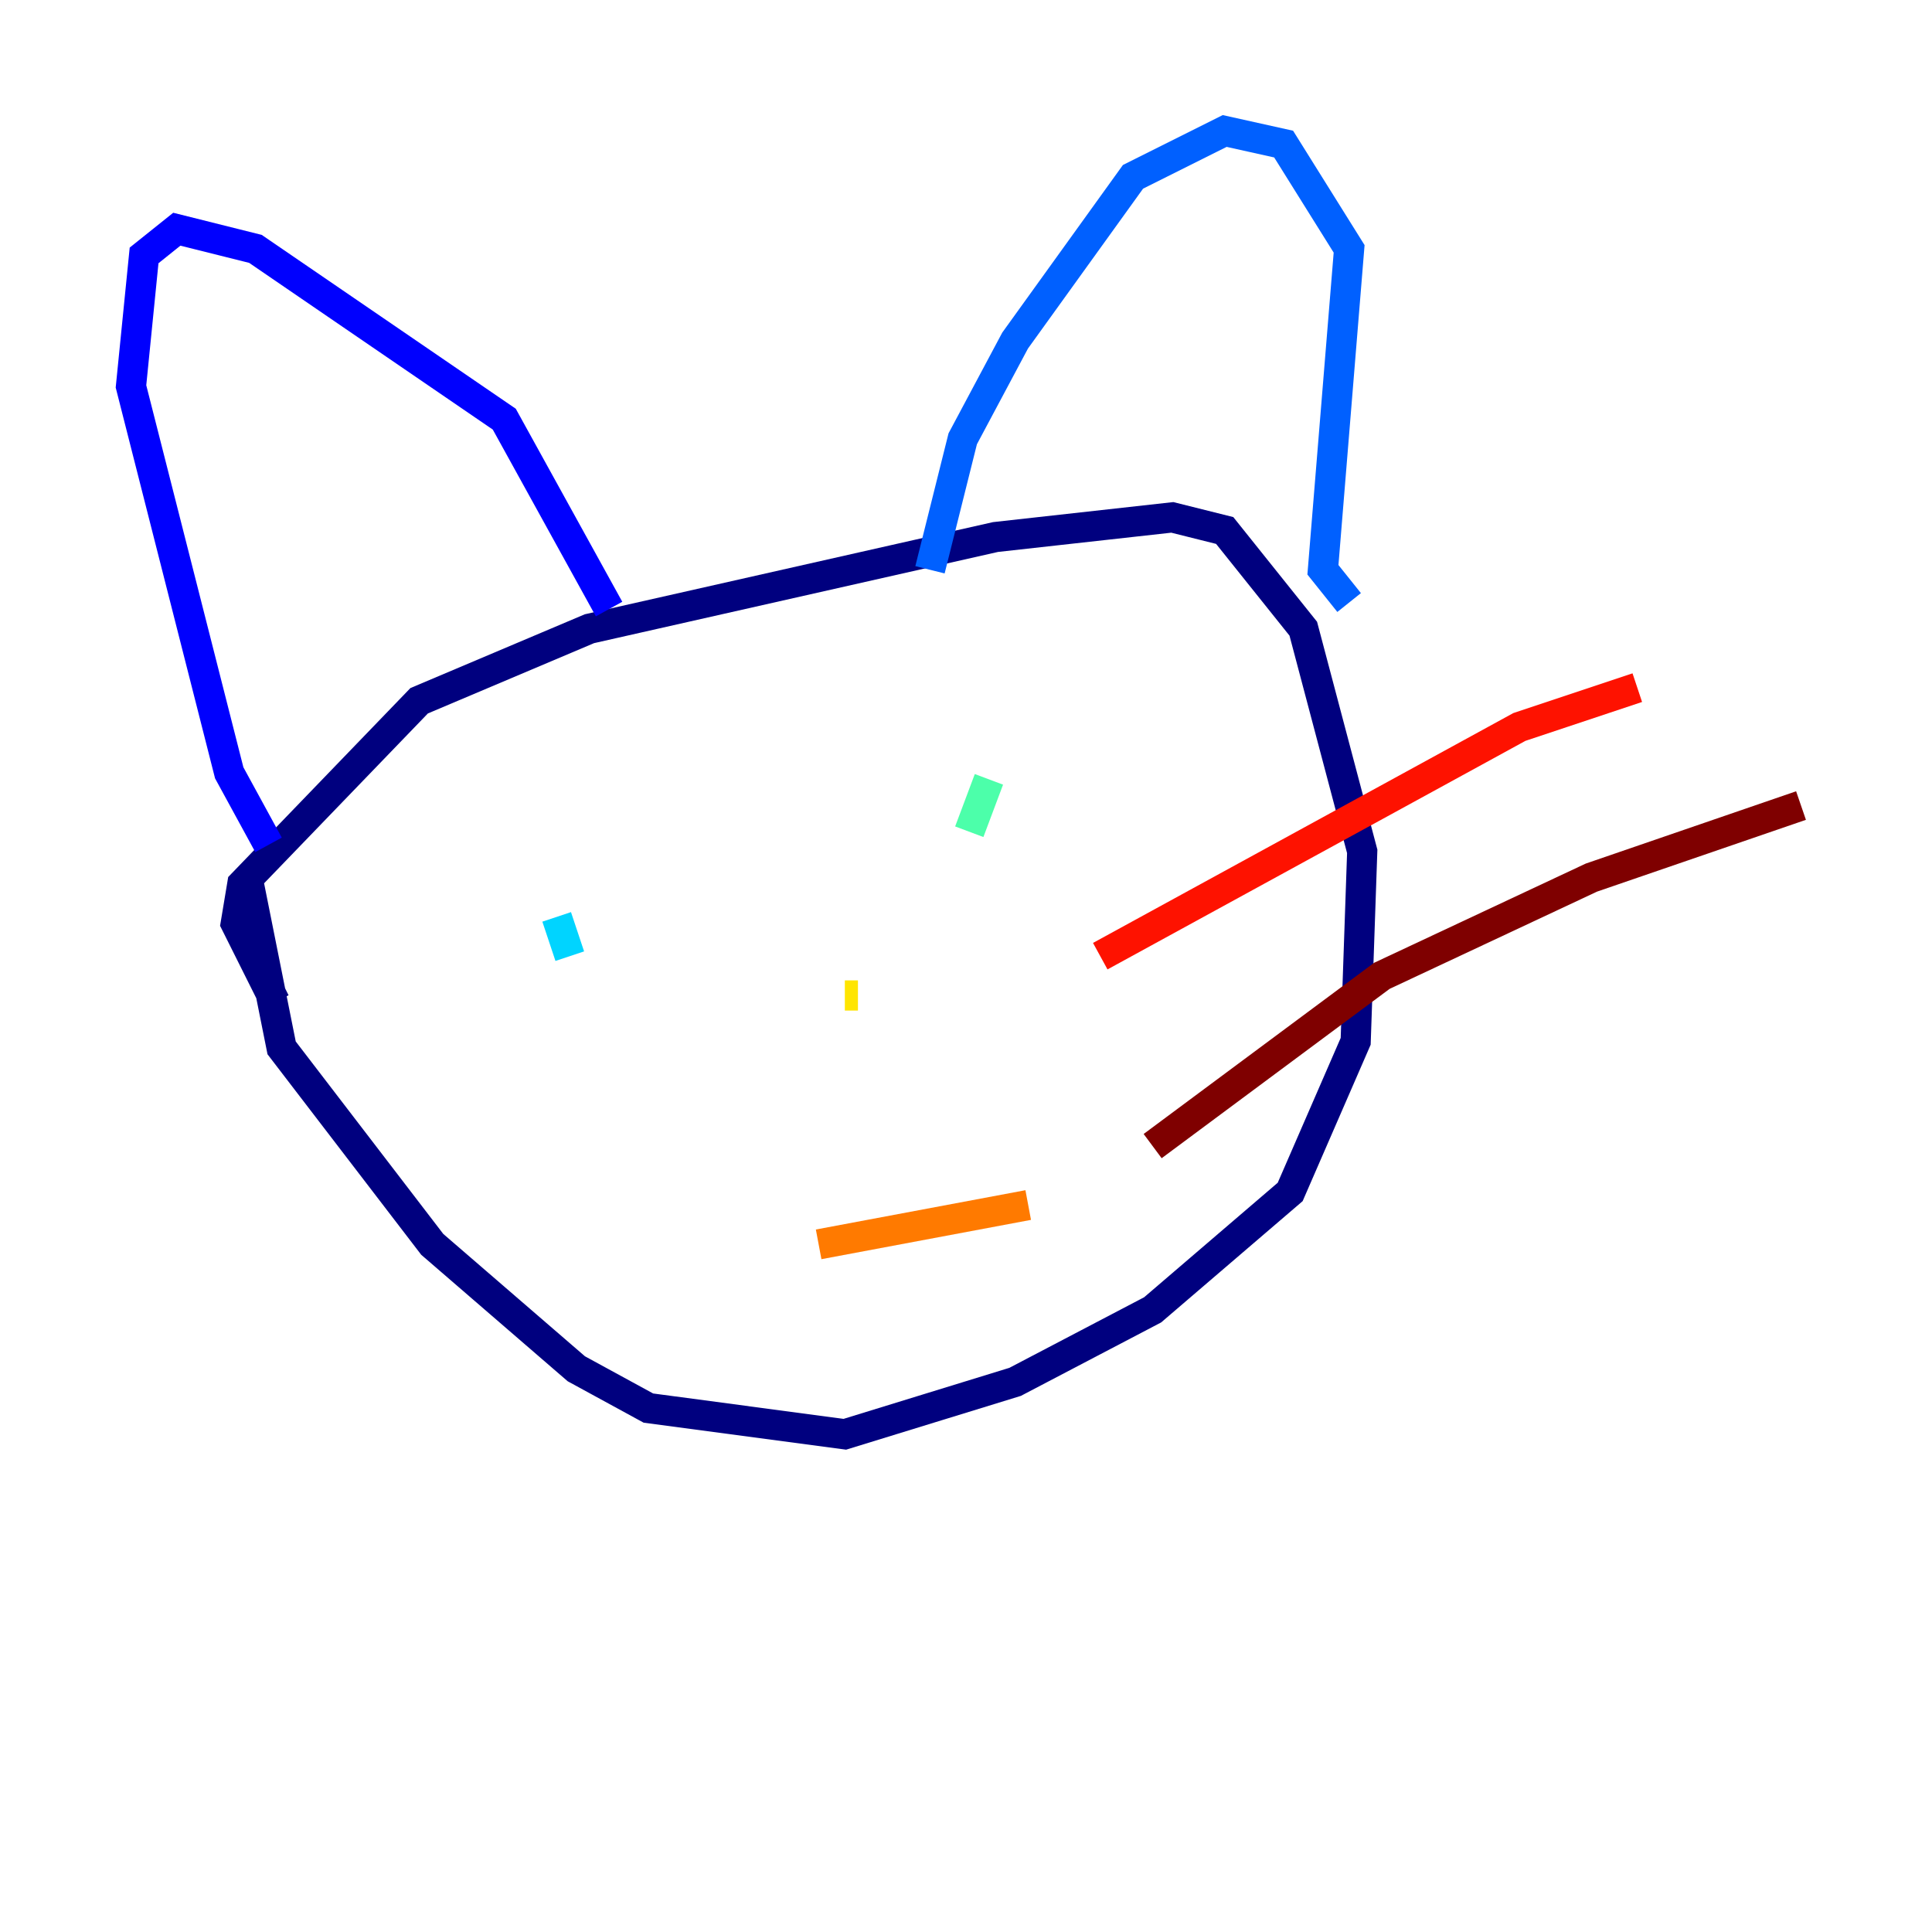 <?xml version="1.0" encoding="utf-8" ?>
<svg baseProfile="tiny" height="128" version="1.2" viewBox="0,0,128,128" width="128" xmlns="http://www.w3.org/2000/svg" xmlns:ev="http://www.w3.org/2001/xml-events" xmlns:xlink="http://www.w3.org/1999/xlink"><defs /><polyline fill="none" points="16.488,58.576 18.658,69.424 28.637,82.441 38.183,90.685 42.956,93.288 55.973,95.024 67.254,91.552 76.366,86.78 85.478,78.969 89.817,68.99 90.251,56.407 86.346,41.654 81.139,35.146 77.668,34.278 65.953,35.58 39.051,41.654 27.77,46.427 16.054,58.576 15.62,61.18 18.224,66.386" stroke="#00007f" stroke-width="2" /><polyline fill="none" points="17.79,55.973 15.186,51.2 8.678,25.6 9.546,16.922 11.715,15.186 16.922,16.488 33.41,27.77 40.352,40.352" stroke="#0000fe" stroke-width="2" /><polyline fill="none" points="61.614,37.749 63.783,29.071 67.254,22.563 75.064,11.715 81.139,8.678 85.044,9.546 89.383,16.488 87.647,37.749 89.383,39.919" stroke="#0060ff" stroke-width="2" /><polyline fill="none" points="37.749,63.349 36.881,60.746" stroke="#00d4ff" stroke-width="2" /><polyline fill="none" points="64.217,55.105 65.519,51.634" stroke="#4cffaa" stroke-width="2" /><polyline fill="none" points="58.576,65.953 58.576,65.953" stroke="#aaff4c" stroke-width="2" /><polyline fill="none" points="56.841,65.953 55.973,65.953" stroke="#ffe500" stroke-width="2" /><polyline fill="none" points="54.237,82.441 68.122,79.837" stroke="#ff7a00" stroke-width="2" /><polyline fill="none" points="72.895,63.349 100.664,48.163 108.475,45.559" stroke="#fe1200" stroke-width="2" /><polyline fill="none" points="76.366,75.932 91.552,64.651 105.437,58.142 119.322,53.37" stroke="#7f0000" stroke-width="2" /></svg>